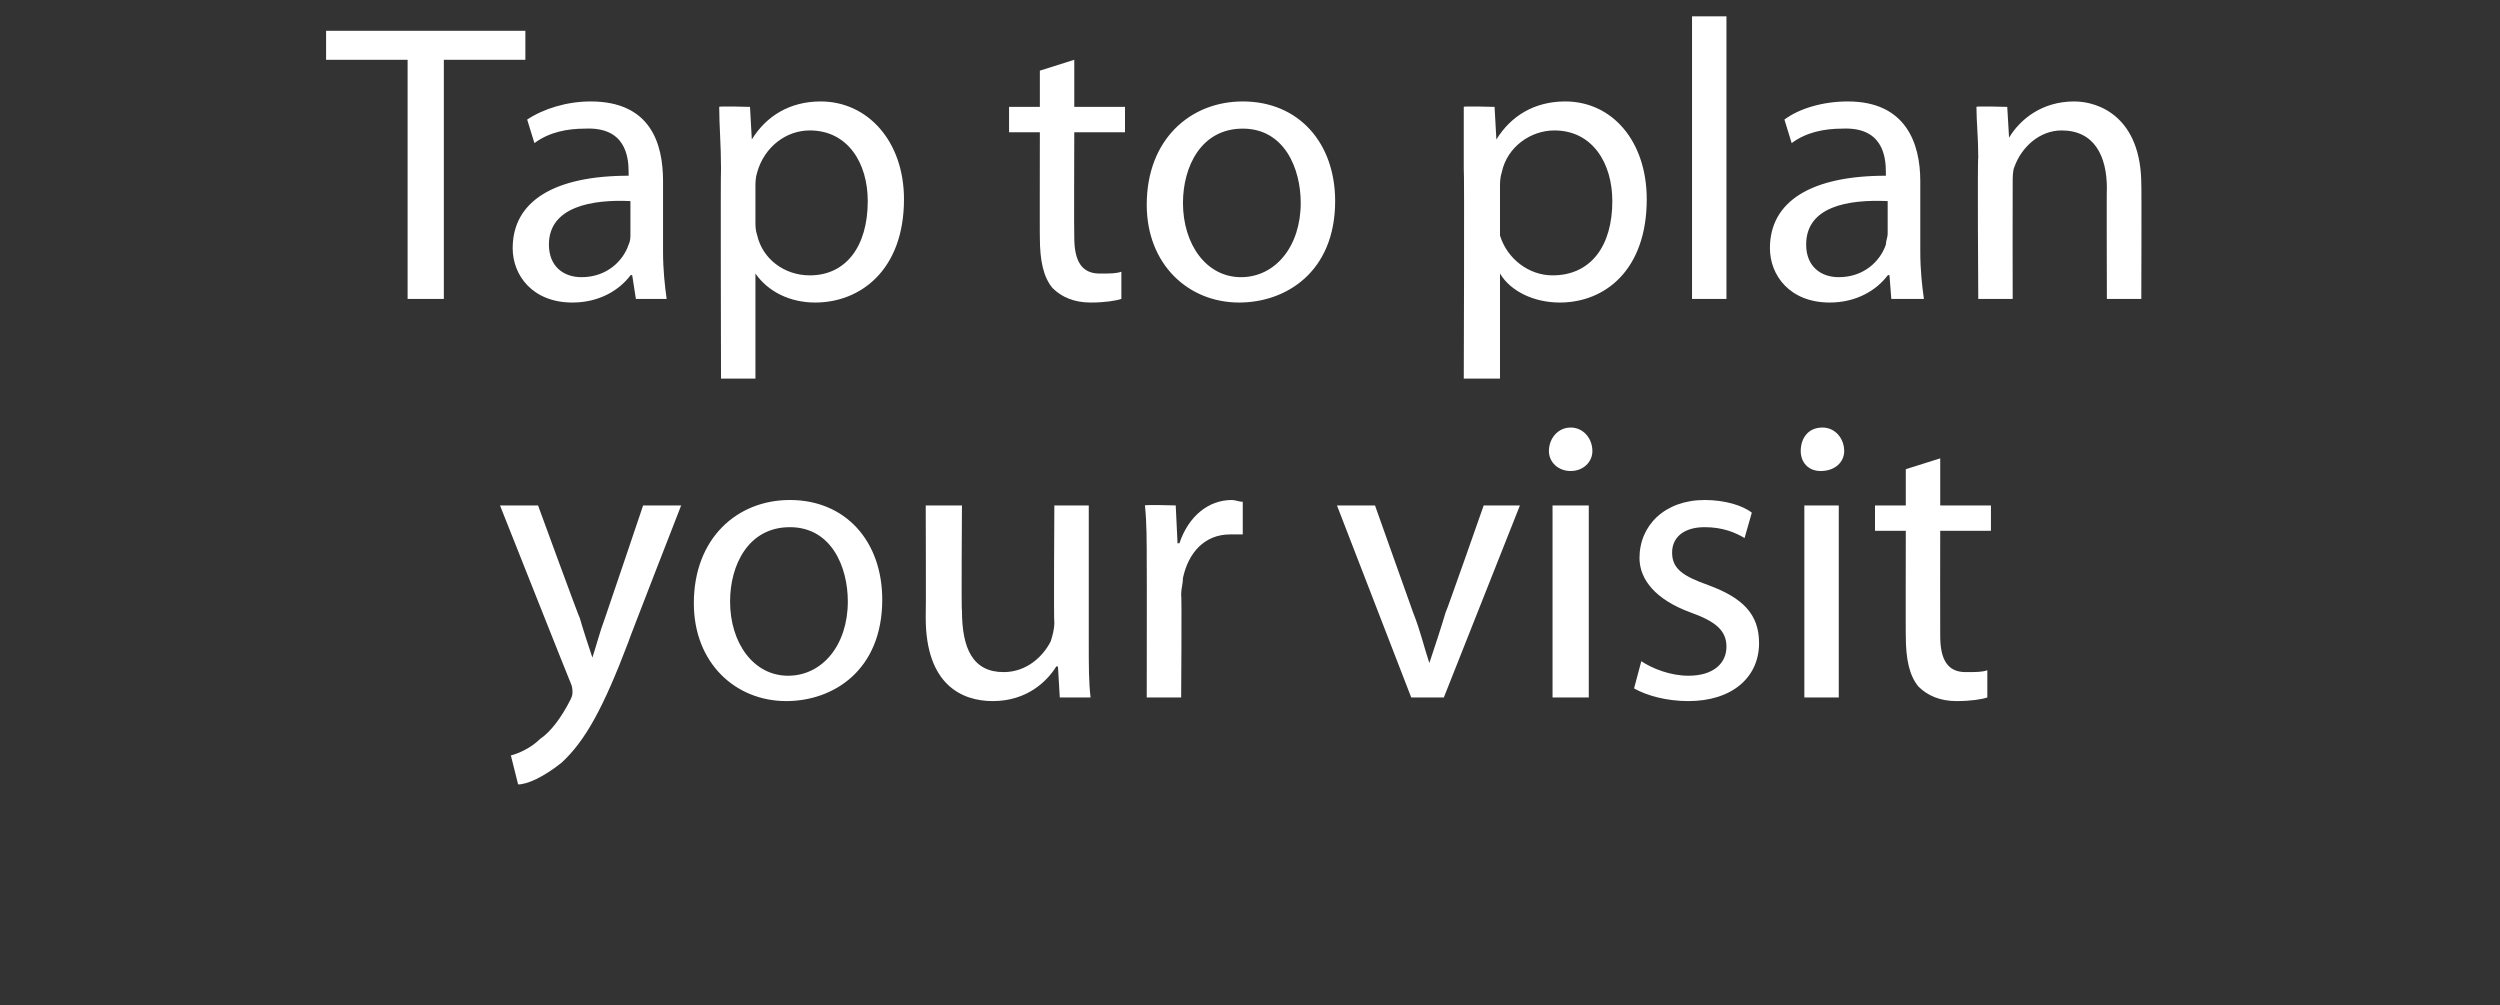 <?xml version="1.0" standalone="no"?><!DOCTYPE svg PUBLIC "-//W3C//DTD SVG 1.1//EN" "http://www.w3.org/Graphics/SVG/1.1/DTD/svg11.dtd"><svg xmlns="http://www.w3.org/2000/svg" version="1.1" width="138px" height="55.5px" viewBox="0 0 138 55.5"><rect x="0" y="0" width="138" height="55.5" fill="#333333" stroke="none"/>  <desc>Tap to plan your visit</desc>  <defs/>  <g id="Polygon751">    <path d="M 29.7 27.9 C 29.7 27.9 31.98 34.14 32 34.1 C 32.2 34.8 32.5 35.7 32.7 36.3 C 32.7 36.3 32.7 36.3 32.7 36.3 C 32.9 35.7 33.1 34.9 33.4 34.1 C 33.41 34.1 35.5 27.9 35.5 27.9 L 37.6 27.9 C 37.6 27.9 34.66 35.44 34.7 35.4 C 33.3 39.1 32.3 40.9 31 42.1 C 30 42.9 29.1 43.3 28.6 43.3 C 28.6 43.3 28.2 41.7 28.2 41.7 C 28.6 41.6 29.3 41.3 29.8 40.8 C 30.4 40.4 31 39.6 31.5 38.6 C 31.6 38.4 31.6 38.3 31.6 38.2 C 31.6 38.1 31.6 37.9 31.5 37.7 C 31.47 37.66 27.6 27.9 27.6 27.9 L 29.7 27.9 Z M 48.7 33.1 C 48.7 37 46 38.7 43.4 38.7 C 40.6 38.7 38.3 36.6 38.3 33.3 C 38.3 29.7 40.7 27.6 43.6 27.6 C 46.7 27.6 48.7 29.9 48.7 33.1 Z M 40.3 33.2 C 40.3 35.5 41.6 37.3 43.5 37.3 C 45.4 37.3 46.8 35.6 46.8 33.2 C 46.8 31.3 45.9 29.1 43.6 29.1 C 41.3 29.1 40.3 31.2 40.3 33.2 Z M 60.1 35.6 C 60.1 36.7 60.1 37.7 60.2 38.5 C 60.18 38.5 58.5 38.5 58.5 38.5 L 58.4 36.8 C 58.4 36.8 58.31 36.76 58.3 36.8 C 57.8 37.6 56.7 38.7 54.8 38.7 C 53.1 38.7 51.1 37.8 51.1 34.1 C 51.12 34.08 51.1 27.9 51.1 27.9 L 53.1 27.9 C 53.1 27.9 53.06 33.73 53.1 33.7 C 53.1 35.8 53.7 37.1 55.4 37.1 C 56.7 37.1 57.6 36.2 58 35.4 C 58.1 35.1 58.2 34.7 58.2 34.4 C 58.16 34.36 58.2 27.9 58.2 27.9 L 60.1 27.9 C 60.1 27.9 60.1 35.57 60.1 35.6 Z M 63.3 31.2 C 63.3 29.9 63.3 28.8 63.2 27.9 C 63.22 27.85 64.9 27.9 64.9 27.9 L 65 30 C 65 30 65.07 29.96 65.1 30 C 65.6 28.5 66.7 27.6 68 27.6 C 68.2 27.6 68.4 27.7 68.6 27.7 C 68.6 27.7 68.6 29.5 68.6 29.5 C 68.4 29.5 68.2 29.5 67.9 29.5 C 66.5 29.5 65.6 30.5 65.3 31.9 C 65.3 32.2 65.2 32.5 65.2 32.8 C 65.24 32.82 65.2 38.5 65.2 38.5 L 63.3 38.5 C 63.3 38.5 63.31 31.17 63.3 31.2 Z M 75.9 27.9 C 75.9 27.9 78 33.81 78 33.8 C 78.4 34.8 78.6 35.7 78.9 36.6 C 78.9 36.6 78.9 36.6 78.9 36.6 C 79.2 35.7 79.5 34.8 79.8 33.8 C 79.83 33.81 81.9 27.9 81.9 27.9 L 83.9 27.9 L 79.7 38.5 L 77.9 38.5 L 73.8 27.9 L 75.9 27.9 Z M 85.7 38.5 L 85.7 27.9 L 87.7 27.9 L 87.7 38.5 L 85.7 38.5 Z M 87.9 24.9 C 87.9 25.5 87.4 26 86.7 26 C 86 26 85.5 25.5 85.5 24.9 C 85.5 24.2 86 23.6 86.7 23.6 C 87.4 23.6 87.9 24.2 87.9 24.9 Z M 90.6 36.5 C 91.2 36.9 92.2 37.3 93.2 37.3 C 94.6 37.3 95.3 36.6 95.3 35.7 C 95.3 34.8 94.7 34.3 93.3 33.8 C 91.4 33.1 90.5 32 90.5 30.8 C 90.5 29 91.9 27.6 94.1 27.6 C 95.2 27.6 96.2 27.9 96.7 28.3 C 96.7 28.3 96.3 29.7 96.3 29.7 C 95.8 29.4 95.1 29.1 94.1 29.1 C 92.9 29.1 92.3 29.7 92.3 30.5 C 92.3 31.4 92.9 31.8 94.3 32.3 C 96.2 33 97.1 33.9 97.1 35.5 C 97.1 37.4 95.6 38.7 93.2 38.7 C 92 38.7 90.9 38.4 90.2 38 C 90.2 38 90.6 36.5 90.6 36.5 Z M 99.6 38.5 L 99.6 27.9 L 101.5 27.9 L 101.5 38.5 L 99.6 38.5 Z M 101.8 24.9 C 101.8 25.5 101.3 26 100.5 26 C 99.8 26 99.4 25.5 99.4 24.9 C 99.4 24.2 99.8 23.6 100.6 23.6 C 101.3 23.6 101.8 24.2 101.8 24.9 Z M 107.1 25.3 L 107.1 27.9 L 109.9 27.9 L 109.9 29.3 L 107.1 29.3 C 107.1 29.3 107.09 35.07 107.1 35.1 C 107.1 36.4 107.5 37.1 108.5 37.1 C 109.1 37.1 109.4 37.1 109.7 37 C 109.7 37 109.7 38.5 109.7 38.5 C 109.4 38.6 108.8 38.7 108 38.7 C 107.1 38.7 106.4 38.4 105.9 37.9 C 105.4 37.3 105.2 36.4 105.2 35.1 C 105.19 35.13 105.2 29.3 105.2 29.3 L 103.5 29.3 L 103.5 27.9 L 105.2 27.9 L 105.2 25.9 L 107.1 25.3 Z " stroke="none" fill="#fff"/>  </g>  <g id="Polygon750">    <path d="M 22.5 3.3 L 18 3.3 L 18 1.7 L 29 1.7 L 29 3.3 L 24.5 3.3 L 24.5 16.5 L 22.5 16.5 L 22.5 3.3 Z M 36.6 13.9 C 36.6 14.9 36.7 15.8 36.8 16.5 C 36.8 16.5 35.1 16.5 35.1 16.5 L 34.9 15.2 C 34.9 15.2 34.84 15.16 34.8 15.2 C 34.2 16 33.1 16.7 31.6 16.7 C 29.4 16.7 28.3 15.2 28.3 13.7 C 28.3 11.1 30.6 9.7 34.7 9.7 C 34.7 9.7 34.7 9.5 34.7 9.5 C 34.7 8.6 34.5 7 32.3 7.1 C 31.3 7.1 30.3 7.3 29.5 7.9 C 29.5 7.9 29.1 6.6 29.1 6.6 C 30 6 31.3 5.6 32.6 5.6 C 35.9 5.6 36.6 7.9 36.6 10 C 36.6 10 36.6 13.9 36.6 13.9 Z M 34.8 11.1 C 32.7 11 30.3 11.4 30.3 13.5 C 30.3 14.7 31.1 15.3 32.1 15.3 C 33.5 15.3 34.4 14.4 34.7 13.5 C 34.8 13.3 34.8 13.1 34.8 12.9 C 34.8 12.9 34.8 11.1 34.8 11.1 Z M 39.8 9.3 C 39.8 8 39.7 6.9 39.7 5.9 C 39.68 5.85 41.4 5.9 41.4 5.9 L 41.5 7.7 C 41.5 7.7 41.55 7.68 41.5 7.7 C 42.3 6.4 43.6 5.6 45.3 5.6 C 47.9 5.6 49.9 7.8 49.9 11 C 49.9 14.9 47.5 16.7 45 16.7 C 43.6 16.7 42.4 16.1 41.7 15.1 C 41.73 15.07 41.7 15.1 41.7 15.1 L 41.7 20.9 L 39.8 20.9 C 39.8 20.9 39.77 9.33 39.8 9.3 Z M 41.7 12.2 C 41.7 12.5 41.7 12.7 41.8 13 C 42.1 14.3 43.3 15.2 44.7 15.2 C 46.7 15.2 47.9 13.6 47.9 11.1 C 47.9 9 46.8 7.2 44.7 7.2 C 43.4 7.2 42.2 8.1 41.8 9.5 C 41.7 9.8 41.7 10.1 41.7 10.3 C 41.7 10.3 41.7 12.2 41.7 12.2 Z M 59.3 3.3 L 59.3 5.9 L 62.1 5.9 L 62.1 7.3 L 59.3 7.3 C 59.3 7.3 59.28 13.07 59.3 13.1 C 59.3 14.4 59.7 15.1 60.7 15.1 C 61.3 15.1 61.6 15.1 61.9 15 C 61.9 15 61.9 16.5 61.9 16.5 C 61.6 16.6 61 16.7 60.2 16.7 C 59.3 16.7 58.6 16.4 58.1 15.9 C 57.6 15.3 57.4 14.4 57.4 13.1 C 57.39 13.13 57.4 7.3 57.4 7.3 L 55.7 7.3 L 55.7 5.9 L 57.4 5.9 L 57.4 3.9 L 59.3 3.3 Z M 73.7 11.1 C 73.7 15 71 16.7 68.4 16.7 C 65.6 16.7 63.3 14.6 63.3 11.3 C 63.3 7.7 65.7 5.6 68.6 5.6 C 71.7 5.6 73.7 7.9 73.7 11.1 Z M 65.3 11.2 C 65.3 13.5 66.6 15.3 68.5 15.3 C 70.4 15.3 71.8 13.6 71.8 11.2 C 71.8 9.3 70.9 7.1 68.6 7.1 C 66.3 7.1 65.3 9.2 65.3 11.2 Z M 80.8 9.3 C 80.8 8 80.8 6.9 80.8 5.9 C 80.75 5.85 82.5 5.9 82.5 5.9 L 82.6 7.7 C 82.6 7.7 82.62 7.68 82.6 7.7 C 83.4 6.4 84.7 5.6 86.4 5.6 C 89 5.6 90.9 7.8 90.9 11 C 90.9 14.9 88.6 16.7 86.1 16.7 C 84.7 16.7 83.4 16.1 82.8 15.1 C 82.8 15.07 82.8 15.1 82.8 15.1 L 82.8 20.9 L 80.8 20.9 C 80.8 20.9 80.84 9.33 80.8 9.3 Z M 82.8 12.2 C 82.8 12.5 82.8 12.7 82.8 13 C 83.2 14.3 84.4 15.2 85.7 15.2 C 87.8 15.2 89 13.6 89 11.1 C 89 9 87.9 7.2 85.8 7.2 C 84.5 7.2 83.2 8.1 82.9 9.5 C 82.8 9.8 82.8 10.1 82.8 10.3 C 82.8 10.3 82.8 12.2 82.8 12.2 Z M 93.4 0.9 L 95.3 0.9 L 95.3 16.5 L 93.4 16.5 L 93.4 0.9 Z M 106 13.9 C 106 14.9 106.1 15.8 106.2 16.5 C 106.18 16.5 104.4 16.5 104.4 16.5 L 104.3 15.2 C 104.3 15.2 104.23 15.16 104.2 15.2 C 103.6 16 102.5 16.7 101 16.7 C 98.8 16.7 97.7 15.2 97.7 13.7 C 97.7 11.1 100 9.7 104.1 9.7 C 104.1 9.7 104.1 9.5 104.1 9.5 C 104.1 8.6 103.9 7 101.7 7.1 C 100.7 7.1 99.7 7.3 98.9 7.9 C 98.9 7.9 98.5 6.6 98.5 6.6 C 99.3 6 100.6 5.6 102 5.6 C 105.2 5.6 106 7.9 106 10 C 106 10 106 13.9 106 13.9 Z M 104.2 11.1 C 102 11 99.7 11.4 99.7 13.5 C 99.7 14.7 100.5 15.3 101.5 15.3 C 102.9 15.3 103.8 14.4 104.1 13.5 C 104.1 13.3 104.2 13.1 104.2 12.9 C 104.2 12.9 104.2 11.1 104.2 11.1 Z M 109.2 8.7 C 109.2 7.6 109.1 6.7 109.1 5.9 C 109.07 5.85 110.8 5.9 110.8 5.9 L 110.9 7.6 C 110.9 7.6 110.94 7.61 110.9 7.6 C 111.5 6.6 112.7 5.6 114.5 5.6 C 115.9 5.6 118.2 6.5 118.2 10.2 C 118.22 10.16 118.2 16.5 118.2 16.5 L 116.3 16.5 C 116.3 16.5 116.28 10.36 116.3 10.4 C 116.3 8.6 115.6 7.2 113.8 7.2 C 112.6 7.2 111.6 8.1 111.2 9.2 C 111.1 9.4 111.1 9.8 111.1 10.1 C 111.09 10.1 111.1 16.5 111.1 16.5 L 109.2 16.5 C 109.2 16.5 109.15 8.73 109.2 8.7 Z " stroke="none" fill="#fff"/>  </g></svg>